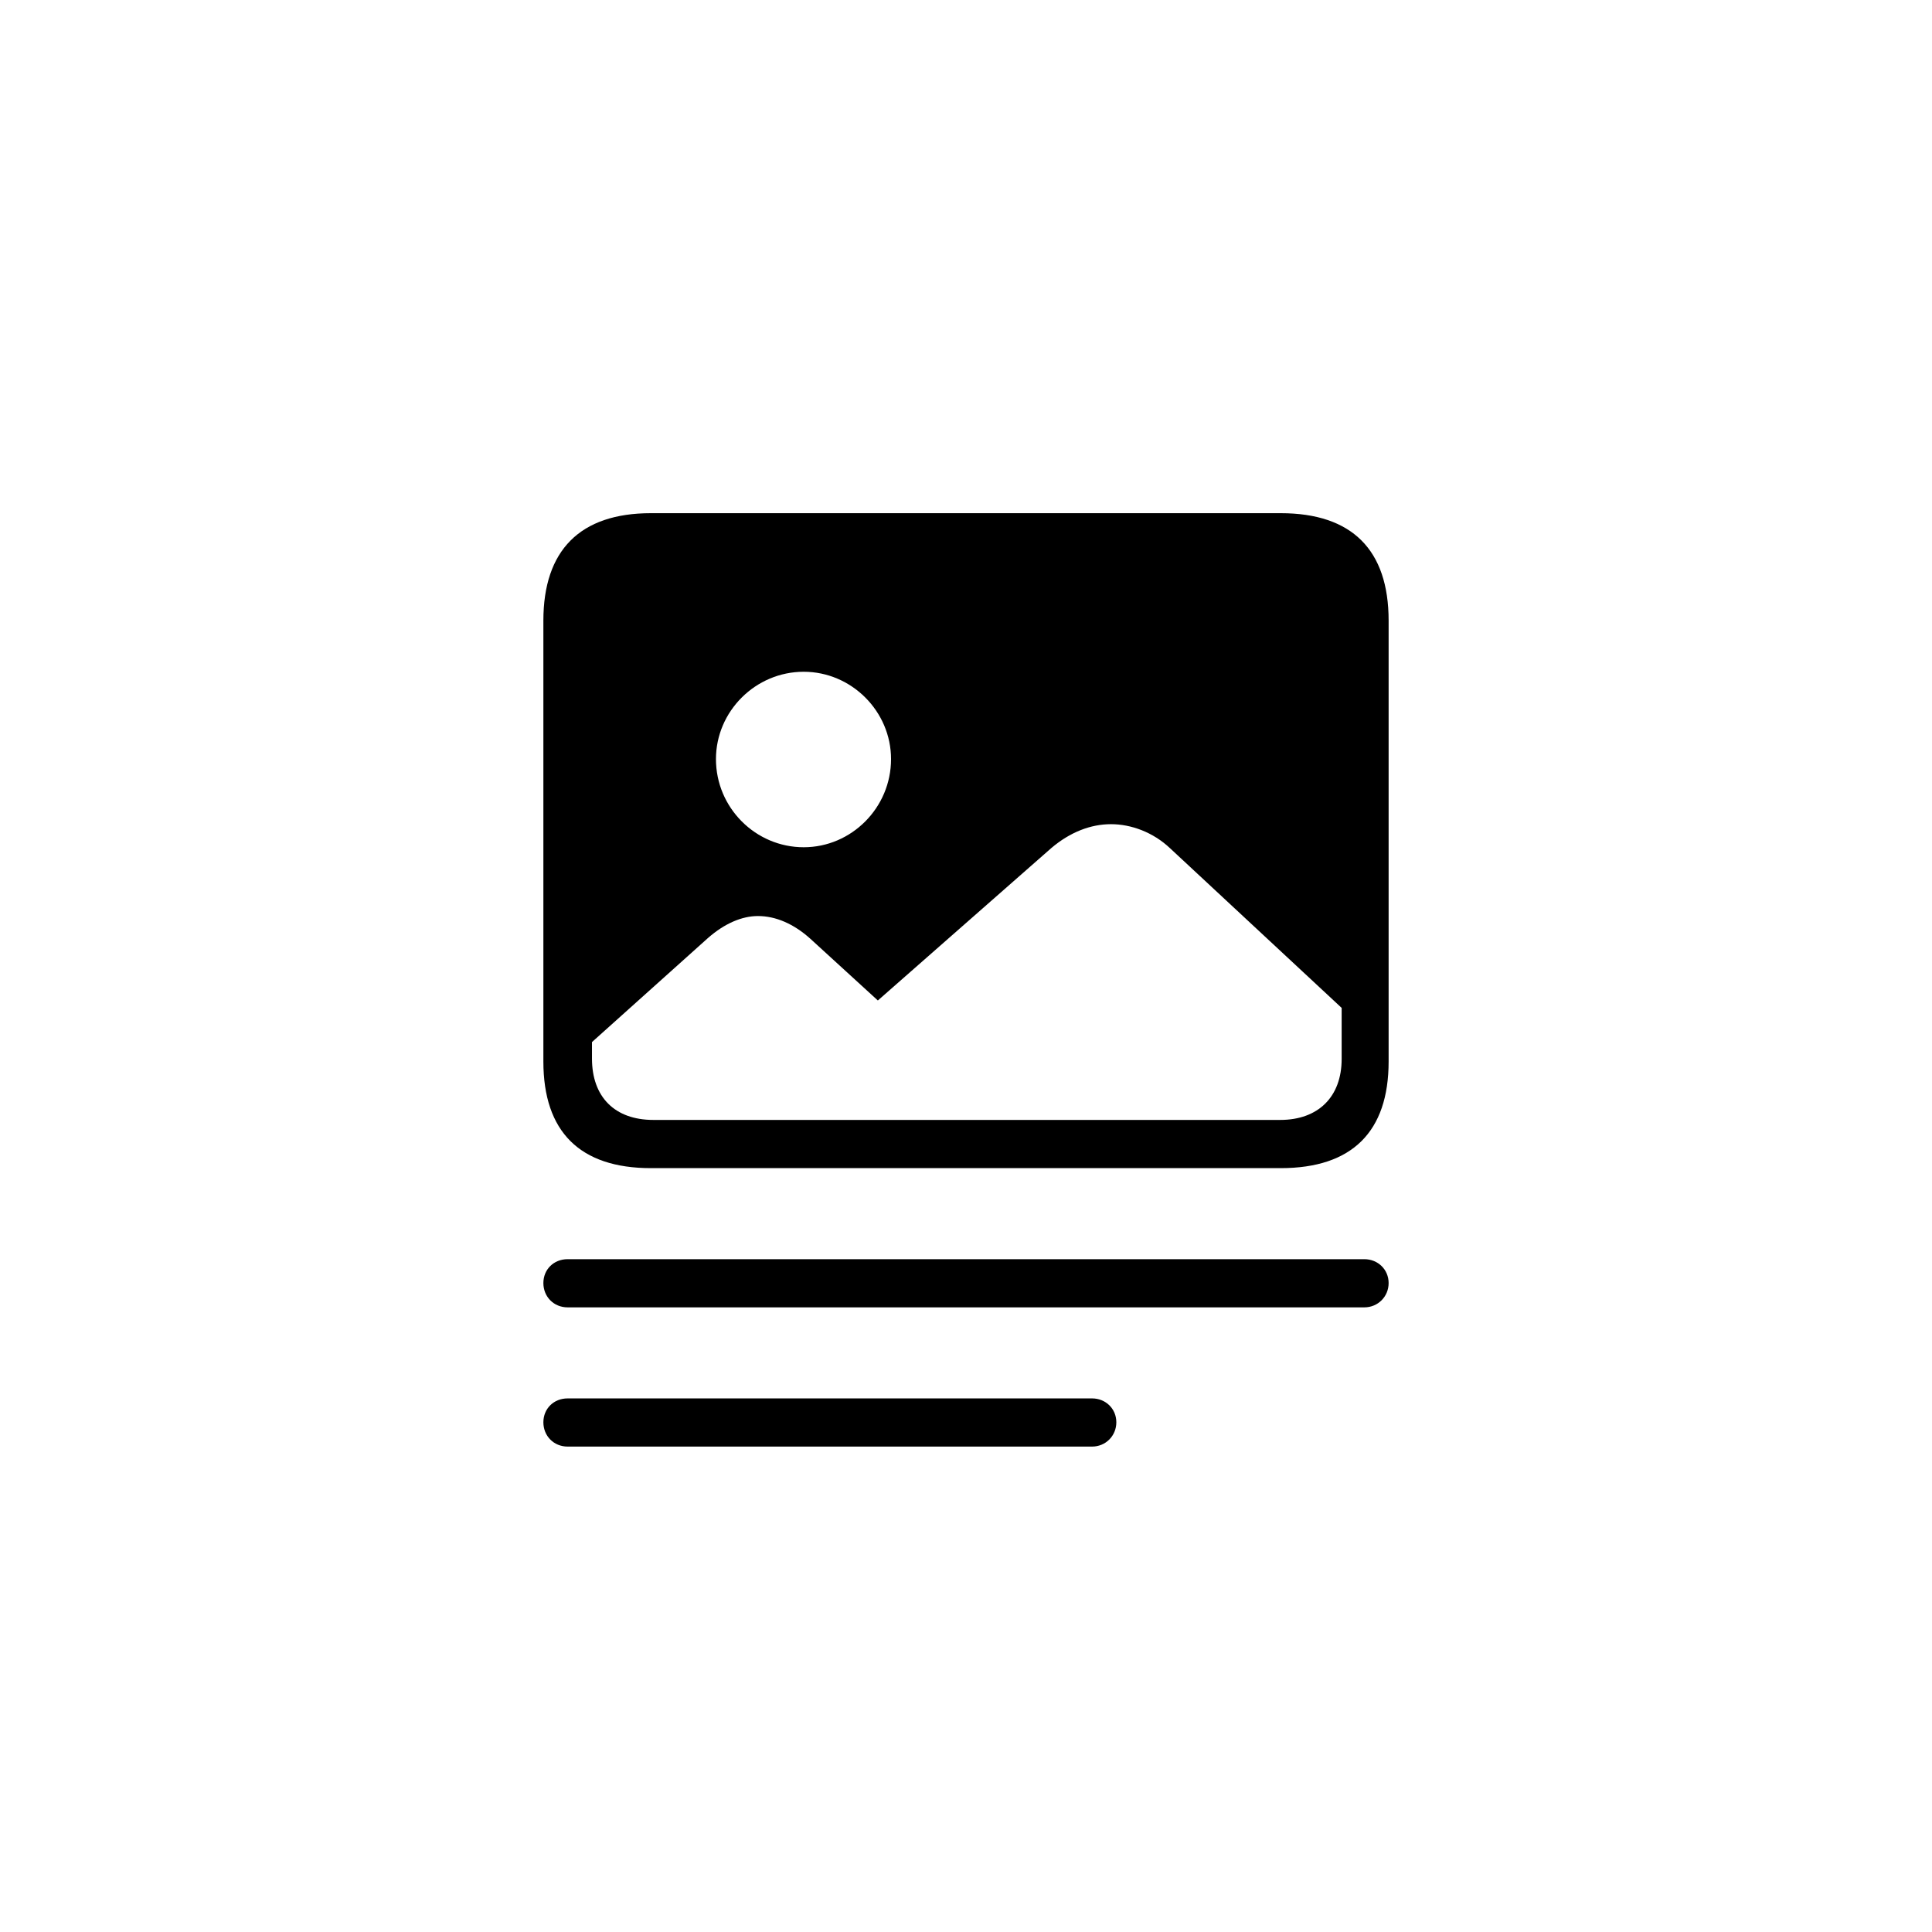 <?xml version="1.0"?>
	<svg xmlns="http://www.w3.org/2000/svg" 
		width="64" 
		height="64" 
		viewbox="0 0 64 64" 
		code="82638" 
		 transform=""
		><path d="M21.561 38.696H42.425C44.786 38.696 46 37.495 46 35.162V20.561C46 18.214 44.786 17 42.425 17H21.561C19.214 17 18 18.228 18 20.561V35.162C18 37.495 19.214 38.696 21.561 38.696ZM26.624 28.066C25.027 28.066 23.717 26.756 23.717 25.146 23.717 23.563 25.027 22.253 26.624 22.253 28.207 22.253 29.517 23.563 29.517 25.146 29.517 26.756 28.207 28.066 26.624 28.066ZM21.643 37.099C20.361 37.099 19.61 36.335 19.61 35.066V34.52L23.458 31.068C24.004 30.591 24.577 30.345 25.109 30.345 25.696 30.345 26.296 30.604 26.842 31.096L29.08 33.142 34.825 28.094C35.452 27.561 36.135 27.302 36.803 27.302 37.458 27.302 38.195 27.561 38.768 28.107L44.444 33.388V35.08C44.444 36.335 43.667 37.099 42.411 37.099H21.643ZM18.805 43.308H45.195C45.645 43.308 46 42.953 46 42.503 46 42.053 45.645 41.712 45.195 41.712H18.805C18.341 41.712 18 42.053 18 42.503 18 42.953 18.341 43.308 18.805 43.308ZM18.805 47.92H36.175C36.626 47.92 36.98 47.565 36.98 47.115 36.98 46.665 36.626 46.324 36.175 46.324H18.805C18.341 46.324 18 46.665 18 47.115 18 47.565 18.341 47.92 18.805 47.92Z"/>
	</svg>
	